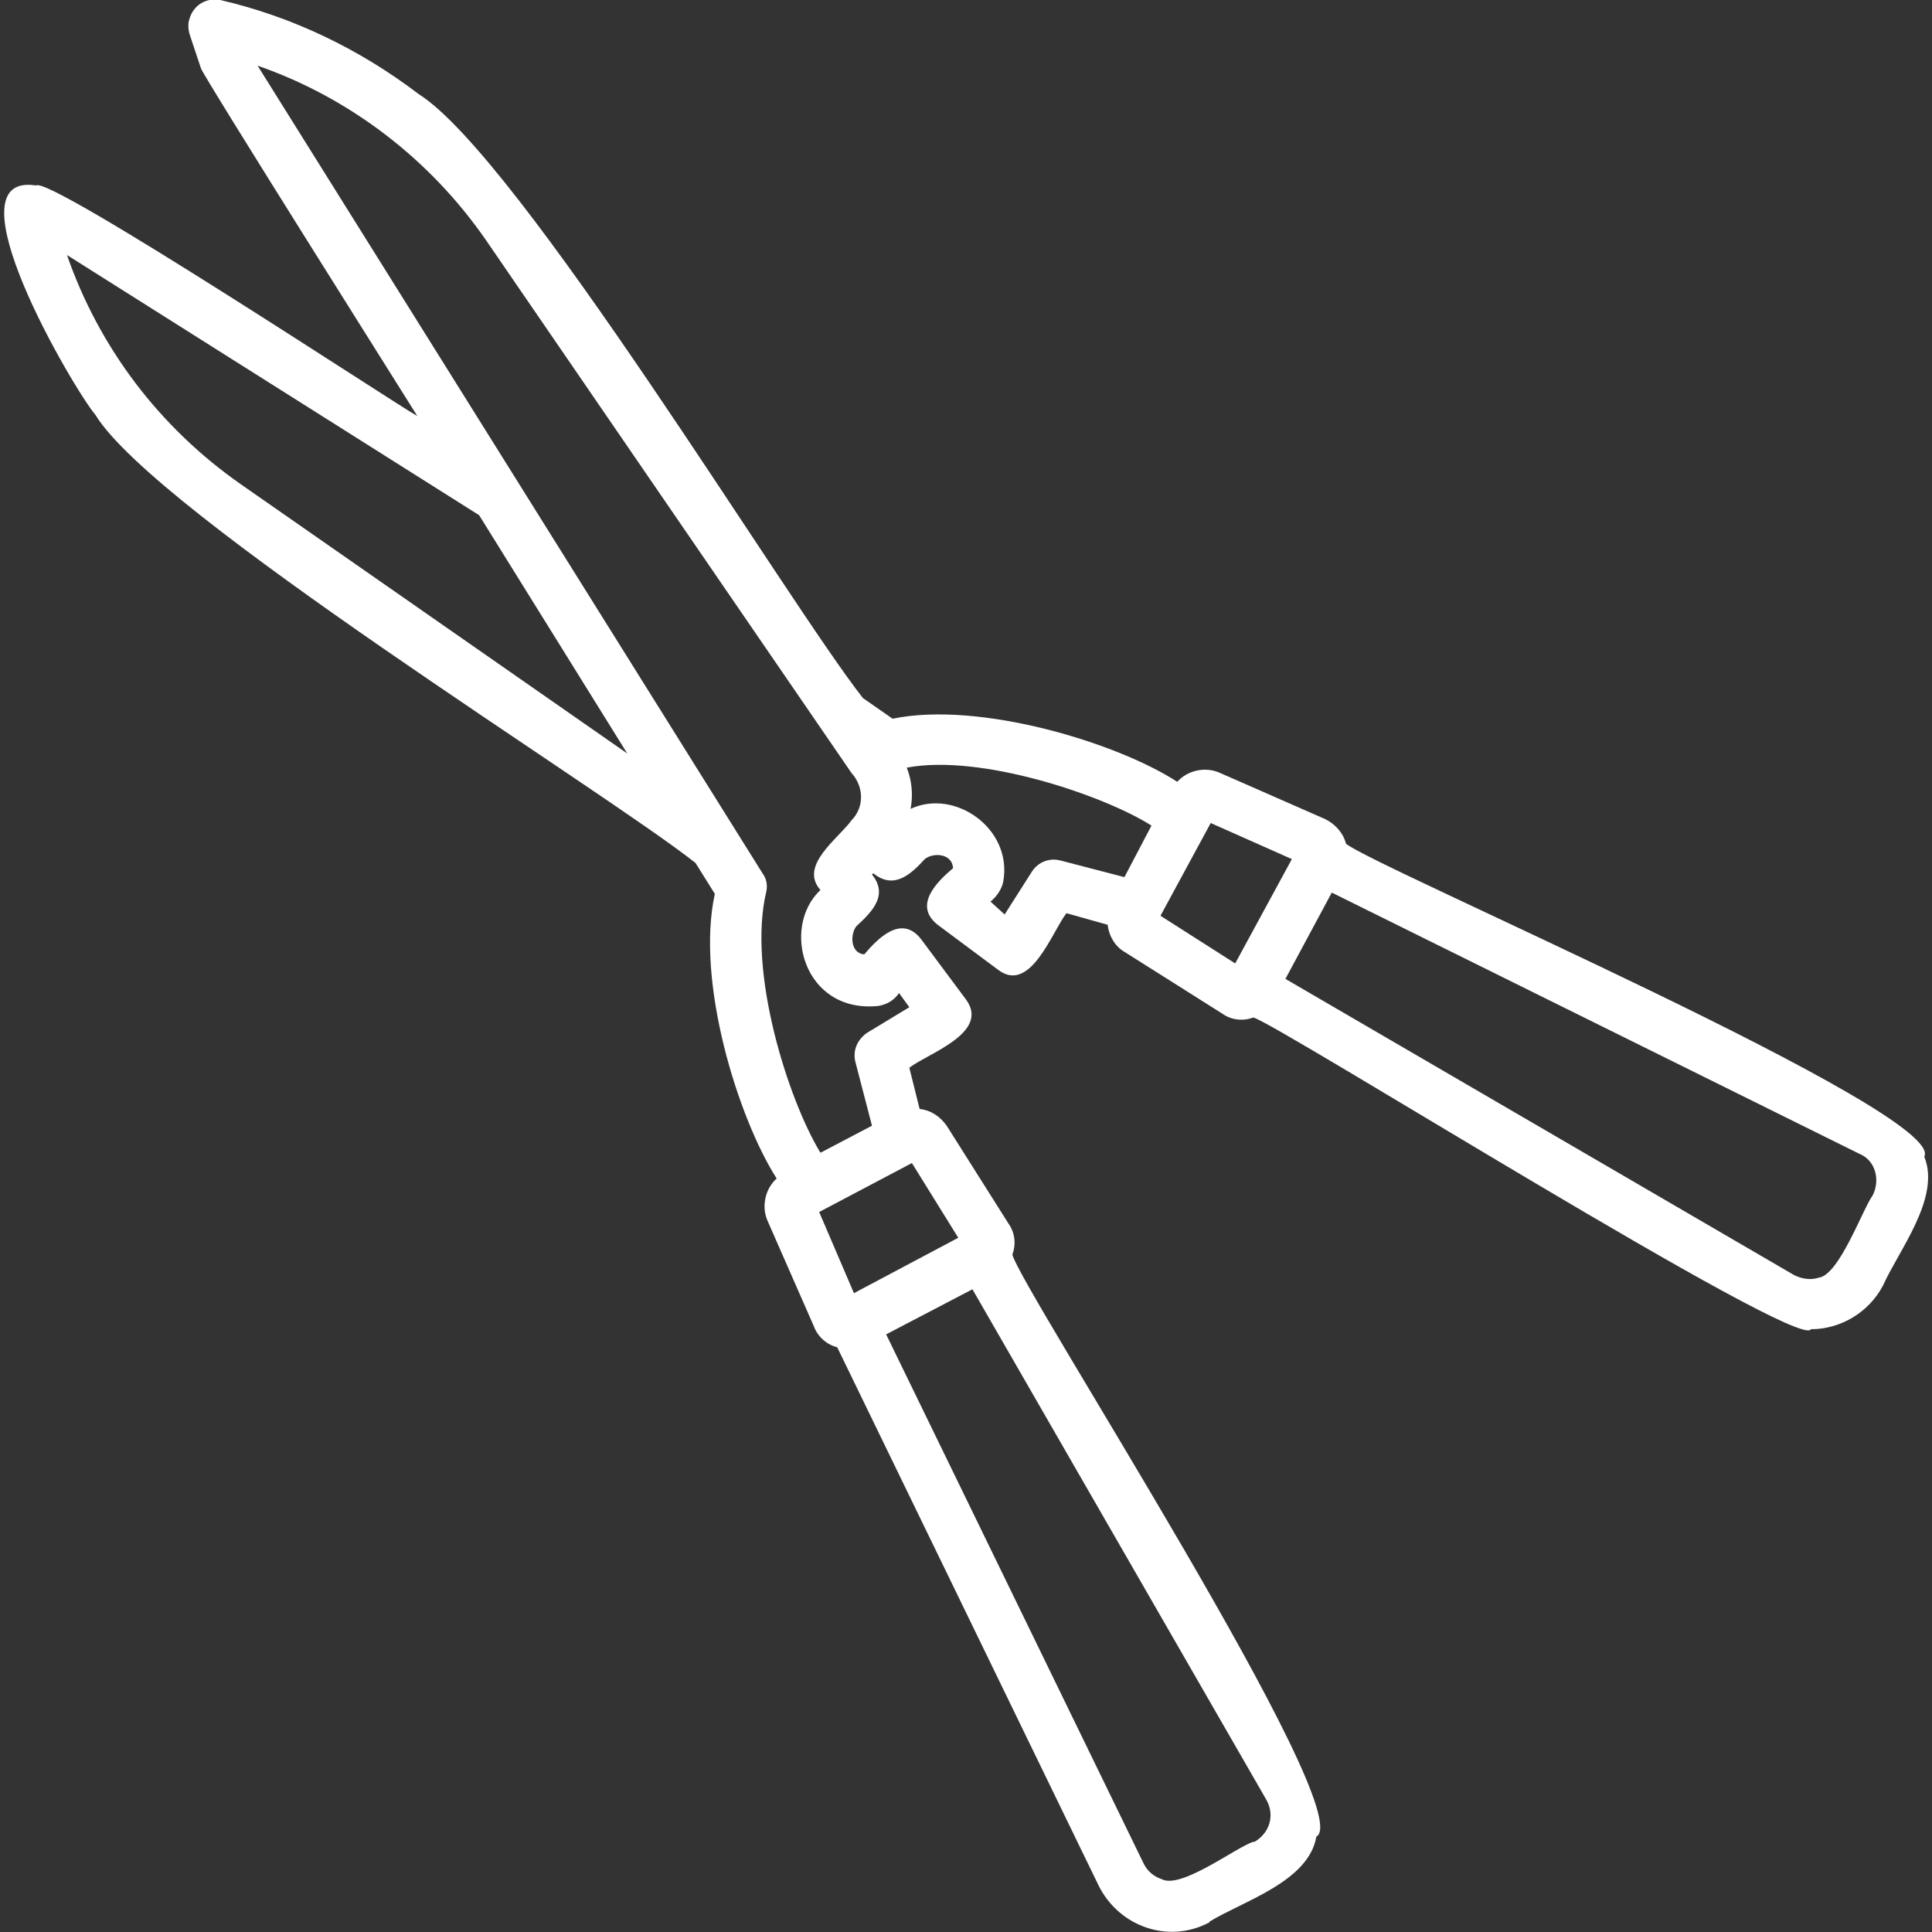 <?xml version="1.0" encoding="utf-8"?>
<!-- Generator: Adobe Illustrator 28.0.0, SVG Export Plug-In . SVG Version: 6.00 Build 0)  -->
<svg version="1.1" id="Laag_1" xmlns="http://www.w3.org/2000/svg" xmlns:xlink="http://www.w3.org/1999/xlink" x="0px" y="0px"
	 viewBox="0 0 150 150" style="enable-background:new 0 0 150 150;" xml:space="preserve">
<rect x="0" y="0" width="150" height="150" fill="#333333" stroke="none"/>
<style type="text/css">
	.Slagschaduw{fill:none;}
	.Buitenste_x0020_gloed_x0020_5_x0020_pt{fill:none;}
	.Blauw_x0020_neon{fill:none;stroke:#8AACDA;stroke-width:7;stroke-linecap:round;stroke-linejoin:round;}
	.Hooglicht_x002C__x0020_chroom{fill:url(#SVGID_1_);stroke:#FFFFFF;stroke-width:0.363;stroke-miterlimit:1;}
	.Jive_AS{fill:#FFDD00;}
	.Alyssa_AS{fill:#A6D0E4;}
	.st0{display:none;}
	.st1{display:inline;}
	.st2{display:inline;fill-rule:evenodd;clip-rule:evenodd;fill:#FFFFFF;}
	.st3{fill:#FFFFFF;}
	.st4{display:inline;fill-rule:evenodd;clip-rule:evenodd;fill:#063B59;}
	.st5{display:inline;fill:#666666;}
	.st6{display:inline;fill:#063B59;}
</style>
<linearGradient id="SVGID_1_" gradientUnits="userSpaceOnUse" x1="0" y1="0" x2="6.123234e-17" y2="-1">
	<stop  offset="0" style="stop-color:#656565"/>
	<stop  offset="0.618" style="stop-color:#1B1B1B"/>
	<stop  offset="0.629" style="stop-color:#545454"/>
	<stop  offset="0.983" style="stop-color:#3E3E3E"/>
</linearGradient>
<g class="st0">
	<rect class="st1" width="150" height="150"/>
</g>
<g class="st0">
	<path class="st2" d="M102.8,139.6h-55c2.2-3.6,3.5-7.8,3.5-12.2c0-12.8-10.4-23.2-23.2-23.2c-12.8,0-23.2,10.4-23.2,23.2
		c0,4.5,1.3,8.7,3.5,12.2H2.1c-1.3-4.6-1.9-8.9-2-12.8C-1.6,75.4,88,80.7,102.8,139.6L102.8,139.6z M46.1,142.1h57.1v5.4H37.7
		C41.6,146.7,43.9,144.5,46.1,142.1z"/>
	<circle class="st2" cx="28.2" cy="127.4" r="20.1"/>
	<path class="st2" d="M149.5,139.6h-34.8L81.5,27.4l5.4-1.6l31,104.6C126.3,129,148.1,132.7,149.5,139.6L149.5,139.6z M115,142.1h35
		v5.4h-35C115,147.5,115,142.1,115,142.1z"/>
	<path class="st2" d="M80.4,24.2c-4.1-9.1-13-15.9-23.2-15.7C49.2,8.6,43,13,40.8,20.7c-3,10.3,5,19.4,13.4,29.1
		C65,62.3,76.5,76,70.5,95l-5.7-2.3c4.9-15.8-5.5-27.8-15.2-39C40.1,42.8,31.1,32.4,35,19C38,8.8,46.5,2.6,57.1,2.5
		C69.6,2.3,81.4,10.9,86,22.3L80.4,24.2z"/>
</g>
<path class="st3" d="M149.4,89.8c1.8-3.4-43-22.6-44.9-24.3c-0.2-0.8-0.8-1.5-1.6-1.9l-8.2-3.6c-1.1-0.5-2.5-0.2-3.3,0.7
	c-4.6-3-15.3-6.3-22.1-4.9L67,54.2c-5.9-7.5-26.7-42-34.5-46.9c-4.6-3.5-9.8-6-15.4-7.3c-1.1-0.2-2.1,0.4-2.4,1.5
	c-0.1,0.3-0.1,0.7,0,1.1l0.9,2.7c0.1,0.5,16.5,26.5,16.8,27C30.9,31.5,3.8,13.6,2.8,14.4c-7-1.1,2.9,15.8,4.6,17.8
	C12.1,39.9,46.8,61.3,54,67l1.5,2.4c-1.5,6.8,1.8,17.4,4.8,22.1c-0.9,0.8-1.2,2.2-0.7,3.3l3.6,8.2c0.3,0.8,1,1.4,1.8,1.6l20.3,41.8
	c1.6,3.2,5.4,4.5,8.5,2.9c0,0,0.1,0,0.1-0.1c2.6-1.6,7.7-3.1,8.3-6.6c3.4-1.9-23.1-42.8-23.6-45.2c0.3-0.8,0.2-1.7-0.3-2.4l-4.8-7.6
	c-0.5-0.7-1.2-1.2-2.1-1.3l-0.8-3.2c1.4-1.1,6.3-2.7,4.4-5.3l-3.5-4.7c-1.5-1.9-3.3-0.1-4.4,1.2C66,74,66,72.5,66.5,71.9
	c1.2-1.1,2.5-2.4,1.2-4c0,0,0.1-0.1,0.1-0.1c1.6,1.3,2.9,0.1,4-1.1c0.6-0.5,2.1-0.5,2.2,0.7c-1.3,1.1-3.1,2.9-1.2,4.4l4.7,3.5
	c2.5,1.9,4.2-3,5.3-4.4l3.2,0.9c0.1,0.9,0.6,1.7,1.3,2.1l7.6,4.8c0.7,0.5,1.6,0.6,2.4,0.3c1.6,0.3,42.5,26,43.3,24.2
	c2.3,0,4.5-1.3,5.6-3.4C147.4,97.1,150.7,93,149.4,89.8z M18.7,37.6C12.4,33.2,7.7,27,5.2,19.8L37.2,40l11.5,18.5L18.7,37.6z
	 M98.3,139.7c0.7,1.2,0.3,2.6-0.9,3.3c0,0,0,0-0.1,0c-1.3,0.4-5.6,3.7-7.1,2.9c-0.6-0.2-1.1-0.6-1.4-1.2l-20-41.1l6.7-3.5
	L98.3,139.7z M70.8,90.3l3.6,5.8l-8.1,4.3l-2.7-6.3L70.8,90.3z M66.1,63.7c-1,1.4-4.1,3.5-2.4,5.4c-3.1,2.9-1.3,9.6,4.5,9
	c0.6-0.1,1.2-0.4,1.6-1l0.8,1.1l-3.3,2c-0.7,0.5-1.1,1.3-0.9,2.2l1.3,5l-4,2.1c-2.5-4.1-5.7-14.1-4.2-20.3c0.1-0.5,0-1-0.3-1.4
	L20,5.1c7.2,2.5,13.4,7.3,17.7,13.5L66.1,60C67.1,61.1,67.1,62.7,66.1,63.7z M87.3,68.1l-5-1.3c-0.8-0.2-1.7,0.1-2.2,0.9l-2.1,3.3
	L76.9,70c0.5-0.4,0.9-1,1-1.6c0.7-4.1-3.8-7.2-7.2-5.6c0.2-1.1,0.1-2.2-0.3-3.2c5.8-1.1,15.4,2.2,19,4.5L87.3,68.1z M95.9,74.8
	l-5.8-3.7l3.9-7.2l6.3,2.8L95.9,74.8z M145.4,92.8c-0.8,1.1-2.6,6.2-4.2,6.4c-0.6,0.2-1.3,0.1-1.9-0.2L99.8,76l3.6-6.7l41,20.3
	C145.6,90.1,146,91.6,145.4,92.8C145.4,92.8,145.4,92.8,145.4,92.8L145.4,92.8z"/>
<g class="st0">
	<path class="st4" d="M75.1,35.9c25.9,0,46.9,21,46.9,46.9c0,25.9-21,46.9-46.9,46.9c-25.9,0-46.9-21-46.9-46.9
		C28.2,57,49.2,35.9,75.1,35.9z M75.1,48.2c19.1,0,34.7,15.5,34.7,34.7c0,19.1-15.5,34.7-34.7,34.7c-19.1,0-34.7-15.5-34.7-34.7
		C40.4,63.7,56,48.2,75.1,48.2z"/>
	<path class="st4" d="M12.5,21.5c6.9,0,12.5,8.5,12.5,19.1c0,7.9-3.2,14.8-7.7,17.6v68.9c-2.9,4-6.1,4-9.5,0V58.2
		C3.2,55.4,0,48.6,0,40.6C0,30.1,5.6,21.5,12.5,21.5z"/>
	<path class="st4" d="M150,55.3c0,2.3-6.3,2.5-7.4,3.2v68.9c-2.9,4-6.1,4-9.5,0V58.5c-1.2-0.8-7.4-0.9-7.4-3.2c0-10.8,0-21.6,0-32.5
		c0-1.3,2-2.1,4.9-2.7v29.6h4.7V19.6c1.7-0.1,3.4-0.1,5.1,0v30.1h4.7V20.2c2.9,0.5,5,1.4,5,2.6C150,33.6,150,44.4,150,55.3z"/>
	<path class="st4" d="M75.1,52.2c17,0,30.7,13.8,30.7,30.7c0,17-13.8,30.7-30.7,30.7c-17,0-30.7-13.8-30.7-30.7
		C44.4,65.9,58.2,52.2,75.1,52.2z"/>
</g>
<g class="st0">
	<path class="st5" d="M40,35.4c-1.4,1.1-1.7,3.1-0.7,4.5c1.1,1.4,3.1,1.7,4.5,0.7c8.8-6.5,4.3-15.8,0.3-24C40.9,9.7,45,6.6,45.9,6
		c1.5-0.9,2-2.9,1.1-4.4c-0.9-1.5-2.9-2-4.4-1.1c-3.6,2.1-9.1,8.8-4.2,19C43.7,30.2,43.4,32.8,40,35.4z"/>
	<path class="st5" d="M58,35.4c-1.4,1.1-1.7,3.1-0.7,4.5c1.1,1.4,3.1,1.7,4.5,0.7c8.8-6.5,4.3-15.8,0.3-24C58.8,9.7,63,6.6,63.9,6
		c1.5-0.9,2-2.9,1.1-4.5c-0.9-1.5-2.9-2-4.4-1.1c-3.6,2.1-9.1,8.8-4.2,19C61.6,30.2,61.4,32.8,58,35.4z"/>
	<path class="st5" d="M75.9,35.4c-1.4,1.1-1.7,3.1-0.7,4.5c1.1,1.4,3.1,1.7,4.5,0.7c8.8-6.5,4.3-15.8,0.3-24
		c-3.4-6.9,0.8-10,1.7-10.6c1.5-0.9,2-2.9,1.1-4.5c-0.9-1.5-2.9-2-4.4-1.1c-3.6,2.1-9.1,8.8-4.2,19C79.5,30.2,79.3,32.8,75.9,35.4z"
		/>
	<path class="st6" d="M110,69h-3V52c0-1.8-1.4-3.2-3.2-3.2c0,0,0,0,0,0H20c-1.8,0-3.2,1.4-3.2,3.2c0,0,0,0,0,0v72.3
		c0.1,14.2,11.6,25.7,25.9,25.7h38.5c14.2,0,25.8-11.5,25.9-25.7v-8.6h3c12.9,0,23.3-10.4,23.3-23.3C133.1,79.6,122.8,69.2,110,69z
		 M90.9,96.1c0,8.5-6.7,15.5-15.2,15.9c0.3,2.8,1,5.5,2.2,8.1l2.2,4.8l-4.7-2.3c-5.3-2.6-10.7-5.3-13.6-10.5H49c-8.8,0-16-7.2-16-16
		v-9.4c0-8.8,7.2-16,16-16h26c8.8,0,16,7.2,16,16V96.1z M110,109.2h-3V75.5h3c9.2,0.1,16.7,7.6,16.8,16.8
		C126.8,101.7,119.3,109.2,110,109.2z"/>
</g>
</svg>
